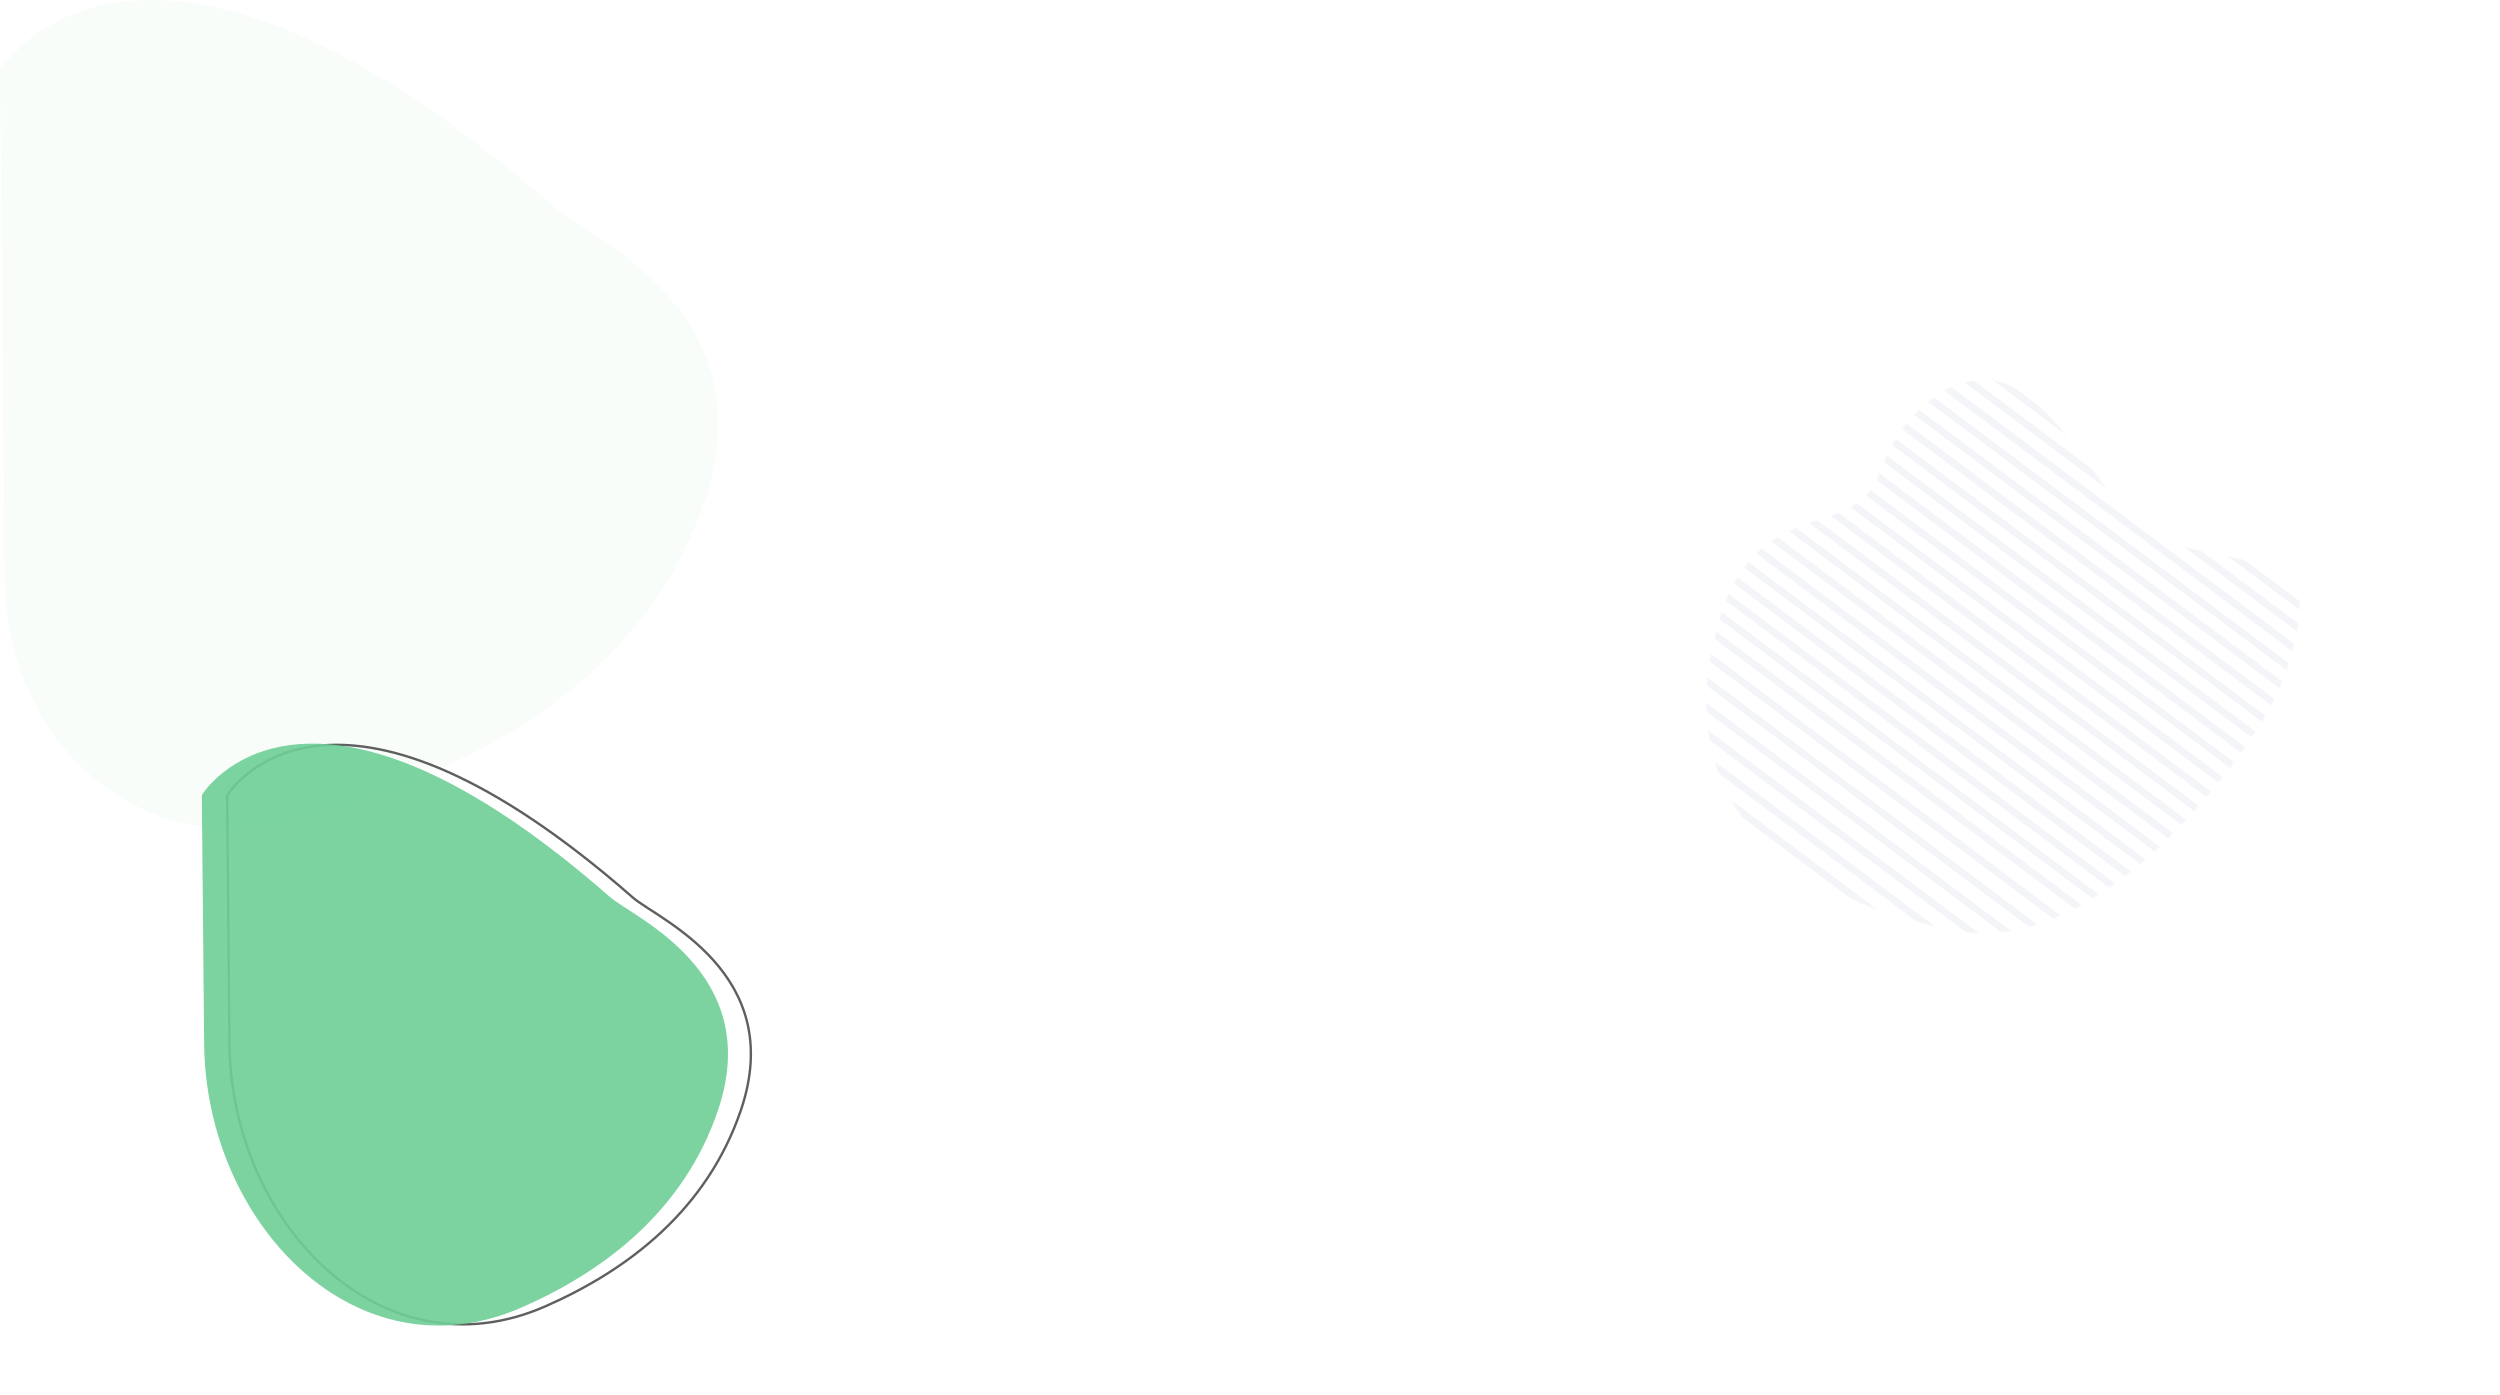 <svg width="2074" height="1157" viewBox="0 0 2074 1157" fill="none" xmlns="http://www.w3.org/2000/svg">
<g opacity="0.05">
<path opacity="0.91" d="M462.117 173.6C126.935 -120.121 8.738 44.945 0.472 57.525C0.126 58.052 0.003 58.599 0.009 59.229L3.939 482.113C5.099 606.932 105.729 709.256 227.552 682.05C366.056 651.118 528.425 579.852 584.401 416.321C638.187 259.188 488.966 197.127 462.117 173.6Z" fill="#6FCF97"/>
</g>
<g opacity="0.91" filter="url(#filter0_d_112_1173)">
<path d="M504.788 724.342C383.465 618.049 301.184 594.049 248.42 597.849C195.692 601.646 172.169 633.228 168.4 638.817C168.117 639.237 168.005 639.679 168.011 640.285L169.918 845.465C170.611 919.975 202.183 989.418 250.579 1032.72C298.946 1075.99 364.093 1093.15 432.14 1063.24C502.219 1032.43 566.206 982.347 594.059 900.993C603.852 872.39 604.387 848.171 599.423 827.665C594.457 807.153 583.972 790.29 571.625 776.432C559.274 762.571 545.076 751.733 532.711 743.273C527.866 739.958 523.312 737.015 519.257 734.394C518.136 733.669 517.052 732.968 516.011 732.292C511.232 729.185 507.31 726.551 504.788 724.342Z" stroke="#4F4F4F" stroke-width="2"/>
</g>
<g opacity="0.91" filter="url(#filter1_d_112_1173)">
<path d="M485.447 723.59C242.628 510.852 155.296 626.802 147.571 638.258C147.149 638.884 147.004 639.538 147.011 640.294L148.918 845.474C150.308 995.019 275.637 1124.34 412.543 1064.15C482.772 1033.28 547.03 983.027 575.005 901.317C614.397 786.26 505.11 740.817 485.447 723.59Z" fill="#6FCF97"/>
</g>
<mask id="mask0_112_1173" style="mask-type:alpha" maskUnits="userSpaceOnUse" x="1415" y="315" width="494" height="460">
<path d="M1622.2 771.936C1730.52 792.967 1838.99 661.524 1879.68 593.175C1887.43 581.465 1903.93 547.782 1907.86 506.725C1912.79 455.405 1813.6 464.916 1781.92 442.627C1750.24 420.338 1730.71 370.585 1685.24 330.882C1639.77 291.178 1579.9 331.832 1558.99 393.03C1538.08 454.227 1448.08 401.316 1420.44 536.991C1392.81 672.666 1486.8 745.648 1622.2 771.936Z" fill="#0B56FA"/>
</mask>
<g mask="url(#mask0_112_1173)">
<rect x="1477.56" y="176.656" width="732.287" height="5.815" transform="rotate(36.82 1477.56 176.656)" fill="#25356A" fill-opacity="0.05"/>
<rect x="1468.26" y="189.069" width="732.287" height="5.815" transform="rotate(36.82 1468.26 189.069)" fill="#25356A" fill-opacity="0.05"/>
<rect x="1458.97" y="201.483" width="732.287" height="5.815" transform="rotate(36.82 1458.97 201.483)" fill="#25356A" fill-opacity="0.05"/>
<rect x="1449.68" y="213.897" width="732.287" height="5.815" transform="rotate(36.82 1449.68 213.897)" fill="#25356A" fill-opacity="0.05"/>
<rect x="1440.38" y="226.311" width="732.287" height="5.815" transform="rotate(36.82 1440.38 226.311)" fill="#25356A" fill-opacity="0.05"/>
<rect x="1431.09" y="238.725" width="732.287" height="5.815" transform="rotate(36.82 1431.09 238.725)" fill="#25356A" fill-opacity="0.05"/>
<rect x="1421.8" y="251.138" width="732.287" height="5.815" transform="rotate(36.82 1421.8 251.138)" fill="#25356A" fill-opacity="0.05"/>
<rect x="1412.5" y="263.552" width="732.287" height="5.815" transform="rotate(36.82 1412.5 263.552)" fill="#25356A" fill-opacity="0.05"/>
<rect x="1403.21" y="275.966" width="732.287" height="5.815" transform="rotate(36.82 1403.21 275.966)" fill="#25356A" fill-opacity="0.05"/>
<rect x="1393.92" y="288.38" width="732.287" height="5.815" transform="rotate(36.82 1393.92 288.38)" fill="#25356A" fill-opacity="0.05"/>
<rect x="1384.62" y="300.794" width="732.287" height="5.815" transform="rotate(36.82 1384.62 300.794)" fill="#25356A" fill-opacity="0.05"/>
<rect x="1375.33" y="313.208" width="732.287" height="5.815" transform="rotate(36.82 1375.33 313.208)" fill="#25356A" fill-opacity="0.05"/>
<rect x="1366.04" y="325.621" width="732.287" height="5.815" transform="rotate(36.82 1366.04 325.621)" fill="#25356A" fill-opacity="0.05"/>
<rect x="1356.74" y="338.035" width="732.287" height="5.815" transform="rotate(36.82 1356.74 338.035)" fill="#25356A" fill-opacity="0.05"/>
<rect x="1347.45" y="350.449" width="732.287" height="5.815" transform="rotate(36.82 1347.45 350.449)" fill="#25356A" fill-opacity="0.05"/>
<rect x="1338.16" y="362.863" width="732.287" height="5.815" transform="rotate(36.82 1338.16 362.863)" fill="#25356A" fill-opacity="0.05"/>
<rect x="1328.86" y="375.277" width="732.287" height="5.815" transform="rotate(36.82 1328.86 375.277)" fill="#25356A" fill-opacity="0.05"/>
<rect x="1319.57" y="387.69" width="732.287" height="5.815" transform="rotate(36.82 1319.57 387.69)" fill="#25356A" fill-opacity="0.05"/>
<rect x="1310.28" y="400.104" width="732.287" height="5.815" transform="rotate(36.82 1310.28 400.104)" fill="#25356A" fill-opacity="0.05"/>
<rect x="1300.98" y="412.518" width="732.287" height="5.815" transform="rotate(36.82 1300.98 412.518)" fill="#25356A" fill-opacity="0.05"/>
<rect x="1291.69" y="424.932" width="732.287" height="5.815" transform="rotate(36.82 1291.69 424.932)" fill="#25356A" fill-opacity="0.05"/>
<rect x="1281.23" y="438.897" width="732.287" height="5.815" transform="rotate(36.82 1281.23 438.897)" fill="#25356A" fill-opacity="0.05"/>
<rect x="1270.78" y="452.863" width="732.287" height="5.815" transform="rotate(36.82 1270.78 452.863)" fill="#25356A" fill-opacity="0.05"/>
<rect x="1260.32" y="466.828" width="732.287" height="5.815" transform="rotate(36.82 1260.32 466.828)" fill="#25356A" fill-opacity="0.05"/>
<rect x="1249.87" y="480.794" width="732.287" height="5.815" transform="rotate(36.82 1249.87 480.794)" fill="#25356A" fill-opacity="0.05"/>
<rect x="1239.41" y="494.759" width="732.287" height="5.815" transform="rotate(36.82 1239.41 494.759)" fill="#25356A" fill-opacity="0.05"/>
<rect x="1228.96" y="508.725" width="732.287" height="5.815" transform="rotate(36.82 1228.96 508.725)" fill="#25356A" fill-opacity="0.05"/>
</g>
<defs>
<filter id="filter0_d_112_1173" x="131.044" y="560.509" width="549.293" height="595.581" filterUnits="userSpaceOnUse" color-interpolation-filters="sRGB">
<feFlood flood-opacity="0" result="BackgroundImageFix"/>
<feColorMatrix in="SourceAlpha" type="matrix" values="0 0 0 0 0 0 0 0 0 0 0 0 0 0 0 0 0 0 127 0" result="hardAlpha"/>
<feOffset dx="20.435" dy="20.435"/>
<feGaussianBlur stdDeviation="28.201"/>
<feColorMatrix type="matrix" values="0 0 0 0 0 0 0 0 0 0 0 0 0 0 0 0 0 0 0.04 0"/>
<feBlend mode="normal" in2="BackgroundImageFix" result="effect1_dropShadow_112_1173"/>
<feBlend mode="normal" in="SourceGraphic" in2="effect1_dropShadow_112_1173" result="shape"/>
</filter>
<filter id="filter1_d_112_1173" x="111.044" y="560.509" width="549.293" height="595.581" filterUnits="userSpaceOnUse" color-interpolation-filters="sRGB">
<feFlood flood-opacity="0" result="BackgroundImageFix"/>
<feColorMatrix in="SourceAlpha" type="matrix" values="0 0 0 0 0 0 0 0 0 0 0 0 0 0 0 0 0 0 127 0" result="hardAlpha"/>
<feOffset dx="20.435" dy="20.435"/>
<feGaussianBlur stdDeviation="28.201"/>
<feColorMatrix type="matrix" values="0 0 0 0 0 0 0 0 0 0 0 0 0 0 0 0 0 0 0.04 0"/>
<feBlend mode="normal" in2="BackgroundImageFix" result="effect1_dropShadow_112_1173"/>
<feBlend mode="normal" in="SourceGraphic" in2="effect1_dropShadow_112_1173" result="shape"/>
</filter>
</defs>
</svg>

